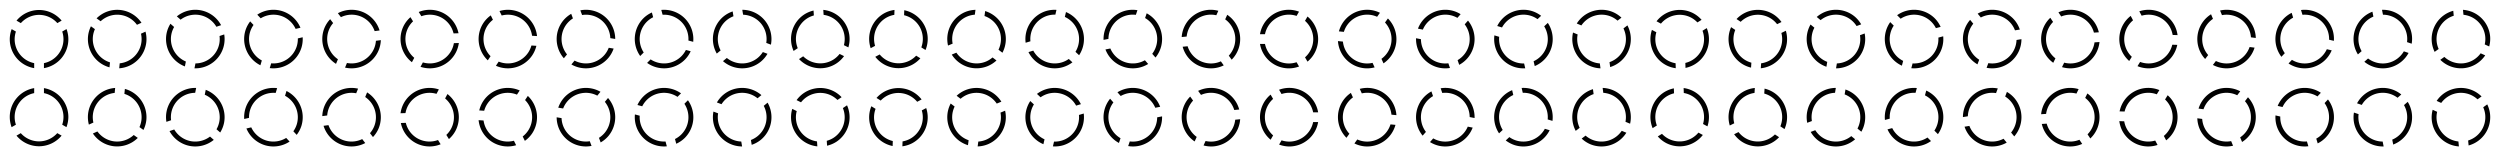 <svg xmlns="http://www.w3.org/2000/svg" width="512" height="32" style="display:inline">
    <path
        d="M8 2.046a6 6 0 0 0-4.617 2.18l.887.511A5 5 0 0 1 8 3.046a5 5 0 0 1 3.742 1.686l.881-.51A6 6 0 0 0 8 2.046Zm5.621 3.908-.879.508A5 5 0 0 1 13 8.046a5 5 0 0 1-4 4.885v1.023a6 6 0 0 0 5-5.908 6 6 0 0 0-.379-2.092Zm-11.23.006A6 6 0 0 0 2 8.046a6 6 0 0 0 5 5.908v-1.023a5 5 0 0 1-4-4.885 5 5 0 0 1 .26-1.582l-.87-.504Z"
        style="fill:#000" />
    <path
        d="M8.588 2.04A6 6 0 0 0 3.78 3.757l.832.595A5 5 0 0 1 8.49 3.035a5 5 0 0 1 3.559 2.044l.926-.42a6 6 0 0 0-4.387-2.62Zm5.21 4.44-.924.42a5 5 0 0 1 .102 1.6 5 5 0 0 1-4.46 4.47l-.1 1.018a6 6 0 0 0 5.555-5.39 6 6 0 0 0-.172-2.118ZM2.623 5.385a6 6 0 0 0-.593 2.038 6 6 0 0 0 4.397 6.37l.1-1.019a5 5 0 0 1-3.502-5.253 5 5 0 0 1 .414-1.55l-.817-.586Z"
        style="fill:#000" transform="translate(16)" />
    <path
        d="M9.17 2.118a6 6 0 0 0-4.953 1.238l.77.674a5 5 0 0 1 3.988-.93 5 5 0 0 1 3.341 2.383l.964-.329a6 6 0 0 0-4.11-3.036Zm4.751 4.93-.961.327a5 5 0 0 1-.056 1.603 5 5 0 0 1-4.876 4.011l-.2 1.004a6 6 0 0 0 6.057-4.82 6 6 0 0 0 .036-2.125ZM2.906 4.863a6 6 0 0 0-.79 1.97 6 6 0 0 0 3.75 6.77l.2-1.004a5 5 0 0 1-2.97-5.571 5 5 0 0 1 .564-1.501l-.755-.664Z"
        style="fill:#000" transform="translate(32)" />
    <path
        d="M9.742 2.26a6 6 0 0 0-5.052.747l.701.746a5 5 0 0 1 4.06-.535 5 5 0 0 1 3.092 2.7l.99-.233a6 6 0 0 0-3.791-3.424Zm4.244 5.372-.989.231a5 5 0 0 1-.213 1.59 5 5 0 0 1-5.245 3.514l-.297.98a6 6 0 0 0 6.5-4.203 6 6 0 0 0 .244-2.112ZM3.238 4.378a6 6 0 0 0-.98 1.883 6 6 0 0 0 3.07 7.105l.297-.98a5 5 0 0 1-2.41-5.835 5 5 0 0 1 .708-1.438l-.686-.735Z"
        style="fill:#000" transform="translate(48)" />
    <path
        d="M10.298 2.459a6 6 0 0 0-5.1.247l.624.811a5 5 0 0 1 4.093-.135 5 5 0 0 1 2.812 2.99l1.01-.134a6 6 0 0 0-3.44-3.78Zm3.697 5.761-1.006.133a5 5 0 0 1-.368 1.562 5 5 0 0 1-5.565 2.983l-.391.945a6 6 0 0 0 6.88-3.545 6 6 0 0 0 .45-2.078ZM3.618 3.928a6 6 0 0 0-1.16 1.778 6 6 0 0 0 2.359 7.371l.391-.945a5 5 0 0 1-1.826-6.044 5 5 0 0 1 .846-1.362l-.611-.798Z"
        style="fill:#000" transform="translate(64)" />
    <path
        d="M10.855 2.71a6 6 0 0 0-5.1-.254l.542.869a5 5 0 0 1 4.086.267 5 5 0 0 1 2.506 3.25l1.017-.034a6 6 0 0 0-3.051-4.098Zm3.115 6.096-1.015.034a5 5 0 0 1-.519 1.518 5 5 0 0 1-5.83 2.423l-.483.902a6 6 0 0 0 7.195-2.853 6 6 0 0 0 .652-2.024ZM4.063 3.517a6 6 0 0 0-1.328 1.656 6 6 0 0 0 1.624 7.567l.483-.902a5 5 0 0 1-1.225-6.194 5 5 0 0 1 .975-1.272l-.53-.855Z"
        style="fill:#000" transform="translate(80)" />
    <path
        d="M11.347 3.012a6 6 0 0 0-5.05-.753l.454.918a5 5 0 0 1 4.04.666 5 5 0 0 1 2.175 3.481l1.016.065a6 6 0 0 0-2.635-4.377Zm2.503 6.372-1.014-.066a5 5 0 0 1-.665 1.46 5 5 0 0 1-6.04 1.84l-.568.85a6 6 0 0 0 7.44-2.134 6 6 0 0 0 .847-1.95ZM4.509 3.15a6 6 0 0 0-1.484 1.517 6 6 0 0 0 .875 7.69l.568-.85a5 5 0 0 1-.612-6.284 5 5 0 0 1 1.095-1.171l-.443-.903Z"
        style="fill:#000" transform="translate(96)" />
    <path
        d="M11.804 3.362a6 6 0 0 0-4.952-1.244l.362.958a5 5 0 0 1 3.956 1.059 5 5 0 0 1 1.823 3.677l1.004.165a6 6 0 0 0-2.193-4.615Zm1.866 6.587-1.002-.165a5 5 0 0 1-.805 1.388 5 5 0 0 1-6.191 1.239l-.65.79a6 6 0 0 0 7.614-1.395A6 6 0 0 0 13.67 9.95zm-8.685-7.12A6 6 0 0 0 3.36 4.194a6 6 0 0 0 .117 7.739l.649-.791a5 5 0 0 1 .007-6.314A5 5 0 0 1 5.337 3.77l-.353-.941Z"
        style="fill:#000" transform="translate(112)" />
    <path
        d="M12.24 3.757a6 6 0 0 0-4.806-1.723l.266.988a5 5 0 0 1 3.833 1.442 5 5 0 0 1 1.454 3.838l.983.262a6 6 0 0 0-1.73-4.807zm1.211 6.738-.98-.263a5 5 0 0 1-.938 1.303 5 5 0 0 1-6.283.626l-.723.723a6 6 0 0 0 7.713-.642 6 6 0 0 0 1.211-1.747zM5.506 2.558a6 6 0 0 0-1.751 1.199 6 6 0 0 0-.642 7.713l.723-.724a5 5 0 0 1 .626-6.282 5 5 0 0 1 1.302-.935l-.259-.972Z"
        style="fill:#000" transform="translate(128)" />
    <path
        d="M12.635 4.192a6 6 0 0 0-4.614-2.186l.168 1.01a5 5 0 0 1 3.673 1.81 5 5 0 0 1 1.07 3.963l.954.357a6 6 0 0 0-1.25-4.954zm.545 6.825-.95-.358a5 5 0 0 1-1.061 1.205 5 5 0 0 1-6.314.007l-.79.649a6 6 0 0 0 7.738.117 6 6 0 0 0 1.377-1.62zM6.051 2.34a6 6 0 0 0-1.86 1.02 6 6 0 0 0-1.395 7.614l.79-.65a5 5 0 0 1 1.24-6.19 5 5 0 0 1 1.387-.803L6.05 2.34Z"
        style="fill:#000" transform="translate(144)" />
    <path
        d="M12.986 4.65a6 6 0 0 0-4.378-2.628l.068 1.021a5 5 0 0 1 3.478 2.162 5 5 0 0 1 .677 4.048l.914.45a6 6 0 0 0-.76-5.054Zm-.127 6.844-.91-.448a5 5 0 0 1-1.174 1.094 5 5 0 0 1-6.284-.612l-.851.569a6 6 0 0 0 7.69.875 6 6 0 0 0 1.53-1.478zM6.615 2.16a6 6 0 0 0-1.952.834 6 6 0 0 0-2.134 7.44l.85-.569a5 5 0 0 1 1.84-6.04 5 5 0 0 1 1.46-.662l-.065-1.004z"
        style="fill:#000" transform="translate(160)" />
    <path
        d="M13.288 5.139A6 6 0 0 0 9.19 2.095l-.032 1.023a5 5 0 0 1 3.25 2.492 5 5 0 0 1 .276 4.095l.865.537a6 6 0 0 0-.26-5.103Zm-.797 6.8-.862-.536a5 5 0 0 1-1.275.974 5 5 0 0 1-6.194-1.225l-.902.482a6 6 0 0 0 7.567 1.625 6 6 0 0 0 1.666-1.32zM7.192 2.036a6 6 0 0 0-2.024.639A6 6 0 0 0 2.315 9.87l.902-.482a5 5 0 0 1 2.423-5.83 5 5 0 0 1 1.517-.517l.035-1.005z"
        style="fill:#000" transform="translate(176)" />
    <path
        d="M13.54 5.696a6 6 0 0 0-3.781-3.431L9.626 3.28a5 5 0 0 1 2.99 2.799 5 5 0 0 1-.126 4.102l.808.619a6 6 0 0 0 .242-5.104Zm-1.46 6.689-.806-.618a5 5 0 0 1-1.364.845 5 5 0 0 1-6.044-1.827l-.945.392a6 6 0 0 0 7.371 2.358 6 6 0 0 0 1.788-1.15zM7.777 2.012a6 6 0 0 0-2.077.437 6 6 0 0 0-3.545 6.88l.946-.391a5 5 0 0 1 2.982-5.565 5 5 0 0 1 1.561-.365l.133-.997Z"
        style="fill:#000" transform="translate(192)" />
    <path
        d="M13.738 6.253a6 6 0 0 0-3.427-3.785l-.231.997a5 5 0 0 1 2.7 3.078 5 5 0 0 1-.526 4.07l.744.696a6 6 0 0 0 .74-5.056Zm-2.108 6.513-.741-.693a5 5 0 0 1-1.441.706 5 5 0 0 1-5.836-2.41l-.98.298a6 6 0 0 0 7.106 3.07 6 6 0 0 0 1.892-.97zM8.364 2.022a6 6 0 0 0-2.11.231 6 6 0 0 0-4.202 6.5l.98-.297A5 5 0 0 1 6.544 3.21 5 5 0 0 1 8.135 3l.229-.98Z"
        style="fill:#000" transform="translate(208)" />
    <path
        d="M13.88 6.826a6 6 0 0 0-3.038-4.103l-.328.97A5 5 0 0 1 12.9 7.02a5 5 0 0 1-.924 4l.673.764a6 6 0 0 0 1.232-4.96ZM11.145 13.1l-.67-.763a5 5 0 0 1-1.502.562A5 5 0 0 1 3.4 9.93l-1.003.2a6 6 0 0 0 6.77 3.751 6 6 0 0 0 1.977-.78zM8.948 2.088a6 6 0 0 0-2.122.024 6 6 0 0 0-4.82 6.056l1.004-.2a5 5 0 0 1 4.01-4.875 5 5 0 0 1 1.603-.054l.325-.952Z"
        style="fill:#000" transform="translate(224)" />
    <path
        d="M13.96 7.41a6 6 0 0 0-2.622-4.38l-.422.932a5 5 0 0 1 2.049 3.546 5 5 0 0 1-1.311 3.89l.594.826A6 6 0 0 0 13.96 7.41Zm-3.338 5.977-.592-.825a5 5 0 0 1-1.551.412 5 5 0 0 1-5.254-3.502l-1.018.1a6 6 0 0 0 6.37 4.397 6 6 0 0 0 2.045-.582zM9.515 2.212a6 6 0 0 0-2.114-.185 6 6 0 0 0-5.39 5.555l1.018-.1a5 5 0 0 1 4.47-4.46 5 5 0 0 1 1.6.104l.416-.915Z"
        style="fill:#000" transform="translate(240)" />
    <path
        d="M13.954 8a6 6 0 0 0-2.18-4.617l-.511.887A5 5 0 0 1 12.954 8a5 5 0 0 1-1.686 3.742l.51.881A6 6 0 0 0 13.954 8Zm-3.908 5.621-.508-.879A5 5 0 0 1 7.954 13a5 5 0 0 1-4.885-4H2.046a6 6 0 0 0 5.908 5 6 6 0 0 0 2.092-.379zm-.006-11.23A6 6 0 0 0 7.954 2a6 6 0 0 0-5.908 5h1.023a5 5 0 0 1 4.885-4 5 5 0 0 1 1.582.26l.504-.87Z"
        style="fill:#000" transform="translate(256)" />
    <path
        d="M13.96 8.588a6 6 0 0 0-1.717-4.808l-.595.832a5 5 0 0 1 1.317 3.878 5 5 0 0 1-2.044 3.559l.42.926a6 6 0 0 0 2.62-4.387Zm-4.44 5.21-.42-.924a5 5 0 0 1-1.6.102 5 5 0 0 1-4.47-4.46l-1.018-.1a6 6 0 0 0 5.39 5.555 6 6 0 0 0 2.118-.172Zm1.095-11.176a6 6 0 0 0-2.038-.593 6 6 0 0 0-6.37 4.397l1.019.1a5 5 0 0 1 5.253-3.502 5 5 0 0 1 1.55.414l.586-.817z"
        style="fill:#000" transform="translate(272)" />
    <path
        d="M13.882 9.17a6 6 0 0 0-1.238-4.953l-.674.77a5 5 0 0 1 .93 3.988 5 5 0 0 1-2.383 3.341l.329.964a6 6 0 0 0 3.036-4.11Zm-4.93 4.751-.327-.961a5 5 0 0 1-1.603-.056A5 5 0 0 1 3.01 8.028l-1.004-.2a6 6 0 0 0 4.82 6.057 6 6 0 0 0 2.125.036zm2.185-11.015a6 6 0 0 0-1.97-.79 6 6 0 0 0-6.77 3.75l1.004.2a5 5 0 0 1 5.571-2.97 5 5 0 0 1 1.501.564l.664-.755z"
        style="fill:#000" transform="translate(288)" />
    <path
        d="M13.74 9.742a6 6 0 0 0-.747-5.052l-.746.701a5 5 0 0 1 .535 4.06 5 5 0 0 1-2.7 3.092l.233.99a6 6 0 0 0 3.424-3.791Zm-5.372 4.244-.231-.989a5 5 0 0 1-1.59-.213A5 5 0 0 1 3.032 7.54l-.98-.297a6 6 0 0 0 4.203 6.5 6 6 0 0 0 2.112.244zm3.254-10.748a6 6 0 0 0-1.883-.98 6 6 0 0 0-7.105 3.07l.98.297a5 5 0 0 1 5.835-2.41 5 5 0 0 1 1.438.708l.735-.686z"
        style="fill:#000" transform="translate(304)" />
    <path
        d="M13.541 10.298a6 6 0 0 0-.247-5.1l-.811.624a5 5 0 0 1 .135 4.093 5 5 0 0 1-2.99 2.812l.134 1.01a6 6 0 0 0 3.78-3.44ZM7.78 13.995l-.133-1.006a5 5 0 0 1-1.562-.368 5 5 0 0 1-2.983-5.565l-.945-.391a6 6 0 0 0 3.545 6.88 6 6 0 0 0 2.078.45Zm4.292-10.377a6 6 0 0 0-1.778-1.16 6 6 0 0 0-7.371 2.359l.945.391a5 5 0 0 1 6.044-1.826 5 5 0 0 1 1.362.846l.798-.611z"
        style="fill:#000" transform="translate(320)" />
    <path
        d="M13.29 10.855a6 6 0 0 0 .254-5.1l-.869.542a5 5 0 0 1-.267 4.086 5 5 0 0 1-3.25 2.506l.034 1.017a6 6 0 0 0 4.098-3.051ZM7.194 13.97l-.034-1.015a5 5 0 0 1-1.518-.519 5 5 0 0 1-2.423-5.83l-.902-.483a6 6 0 0 0 2.853 7.195 6 6 0 0 0 2.024.652zm5.289-9.907a6 6 0 0 0-1.656-1.328A6 6 0 0 0 3.26 4.359l.902.483a5 5 0 0 1 6.194-1.225 5 5 0 0 1 1.272.975l.855-.53z"
        style="fill:#000" transform="translate(336)" />
    <path
        d="M12.988 11.347a6 6 0 0 0 .753-5.05l-.918.454a5 5 0 0 1-.666 4.04 5 5 0 0 1-3.481 2.175l-.065 1.016a6 6 0 0 0 4.377-2.635zM6.616 13.85l.066-1.014a5 5 0 0 1-1.46-.665 5 5 0 0 1-1.84-6.04l-.85-.568a6 6 0 0 0 2.134 7.44 6 6 0 0 0 1.95.847zm6.234-9.341a6 6 0 0 0-1.517-1.484 6 6 0 0 0-7.69.875l.85.568a5 5 0 0 1 6.284-.612 5 5 0 0 1 1.171 1.095l.903-.443z"
        style="fill:#000" transform="translate(352)" />
    <path
        d="M12.638 11.804a6 6 0 0 0 1.244-4.952l-.958.362a5 5 0 0 1-1.059 3.956 5 5 0 0 1-3.677 1.823l-.165 1.004a6 6 0 0 0 4.615-2.193ZM6.051 13.67l.165-1.002a5 5 0 0 1-1.388-.805 5 5 0 0 1-1.239-6.191l-.79-.65a6 6 0 0 0 1.395 7.614A6 6 0 0 0 6.05 13.67zm7.12-8.685a6 6 0 0 0-1.365-1.625 6 6 0 0 0-7.739.117l.791.649a5 5 0 0 1 6.314.007 5 5 0 0 1 1.058 1.204l.941-.353z"
        style="fill:#000" transform="translate(368)" />
    <path
        d="M12.243 12.24a6 6 0 0 0 1.723-4.806l-.988.266a5 5 0 0 1-1.442 3.833 5 5 0 0 1-3.838 1.454l-.262.983a6 6 0 0 0 4.807-1.73zm-6.738 1.211.263-.98a5 5 0 0 1-1.303-.938A5 5 0 0 1 3.84 5.25l-.723-.723a6 6 0 0 0 .642 7.713 6 6 0 0 0 1.747 1.211zm7.937-7.945a6 6 0 0 0-1.199-1.751 6 6 0 0 0-7.713-.642l.724.723a5 5 0 0 1 6.282.626 5 5 0 0 1 .935 1.302l.972-.259z"
        style="fill:#000" transform="translate(384)" />
    <path
        d="M11.808 12.635a6 6 0 0 0 2.186-4.614l-1.01.168a5 5 0 0 1-1.81 3.673 5 5 0 0 1-3.963 1.07l-.357.954a6 6 0 0 0 4.954-1.25zm-6.825.545.358-.95a5 5 0 0 1-1.205-1.061 5 5 0 0 1-.007-6.314l-.649-.79a6 6 0 0 0-.117 7.738 6 6 0 0 0 1.62 1.377Zm8.677-7.129a6 6 0 0 0-1.02-1.86 6 6 0 0 0-7.614-1.395l.65.79a5 5 0 0 1 6.19 1.24 5 5 0 0 1 .803 1.387l.992-.162z"
        style="fill:#000" transform="translate(400)" />
    <path
        d="M11.35 12.986a6 6 0 0 0 2.628-4.378l-1.021.068a5 5 0 0 1-2.162 3.478 5 5 0 0 1-4.048.677l-.45.914a6 6 0 0 0 5.054-.76Zm-6.844-.127.448-.91a5 5 0 0 1-1.094-1.174 5 5 0 0 1 .612-6.284l-.569-.851a6 6 0 0 0-.875 7.69 6 6 0 0 0 1.478 1.53zm9.334-6.244a6 6 0 0 0-.834-1.952 6 6 0 0 0-7.44-2.134l.569.85a5 5 0 0 1 6.04 1.84 5 5 0 0 1 .662 1.46l1.004-.065z"
        style="fill:#000" transform="translate(416)" />
    <path
        d="M10.861 13.288a6 6 0 0 0 3.044-4.099l-1.023-.032a5 5 0 0 1-2.492 3.25 5 5 0 0 1-4.095.276l-.537.865a6 6 0 0 0 5.103-.26Zm-6.8-.797.536-.862a5 5 0 0 1-.974-1.275A5 5 0 0 1 4.848 4.16l-.482-.902a6 6 0 0 0-1.625 7.567 6 6 0 0 0 1.32 1.666zm9.902-5.299a6 6 0 0 0-.639-2.024A6 6 0 0 0 6.13 2.315l.482.902a5 5 0 0 1 5.83 2.423 5 5 0 0 1 .517 1.517l1.005.035z"
        style="fill:#000" transform="translate(432)" />
    <path
        d="M10.304 13.54a6 6 0 0 0 3.431-3.781l-1.015-.133a5 5 0 0 1-2.799 2.99 5 5 0 0 1-4.102-.126l-.619.808a6 6 0 0 0 5.104.242zm-6.689-1.46.618-.806a5 5 0 0 1-.845-1.364 5 5 0 0 1 1.827-6.044l-.392-.945a6 6 0 0 0-2.358 7.371 6 6 0 0 0 1.15 1.788Zm10.373-4.303a6 6 0 0 0-.437-2.077 6 6 0 0 0-6.88-3.545l.391.946a5 5 0 0 1 5.565 2.982 5 5 0 0 1 .365 1.561l.997.133z"
        style="fill:#000" transform="translate(448)" />
    <path
        d="M9.747 13.738a6 6 0 0 0 3.785-3.427l-.997-.231a5 5 0 0 1-3.078 2.7 5 5 0 0 1-4.07-.526l-.696.744a6 6 0 0 0 5.056.74zM3.234 11.63l.693-.741a5 5 0 0 1-.706-1.441 5 5 0 0 1 2.41-5.836l-.298-.98a6 6 0 0 0-3.07 7.106 6 6 0 0 0 .97 1.892Zm10.744-3.266a6 6 0 0 0-.231-2.11 6 6 0 0 0-6.5-4.202l.297.98a5 5 0 0 1 5.246 3.513 5 5 0 0 1 .21 1.59l.98.229z"
        style="fill:#000" transform="translate(464)" />
    <path
        d="M9.174 13.88a6 6 0 0 0 4.103-3.038l-.97-.328A5 5 0 0 1 8.98 12.9a5 5 0 0 1-4-.924l-.764.673a6 6 0 0 0 4.96 1.232zM2.9 11.145l.763-.67A5 5 0 0 1 3.1 8.973 5 5 0 0 1 6.07 3.4l-.2-1.003a6 6 0 0 0-3.751 6.77 6 6 0 0 0 .78 1.977Zm11.013-2.196a6 6 0 0 0-.024-2.122 6 6 0 0 0-6.056-4.82l.2 1.004a5 5 0 0 1 4.875 4.01 5 5 0 0 1 .054 1.603l.952.325z"
        style="fill:#000" transform="translate(480)" />
    <path
        d="M8.59 13.96a6 6 0 0 0 4.38-2.622l-.932-.422a5 5 0 0 1-3.546 2.049 5 5 0 0 1-3.89-1.311l-.826.594A6 6 0 0 0 8.59 13.96zm-5.977-3.338.825-.592a5 5 0 0 1-.412-1.551 5 5 0 0 1 3.502-5.254l-.1-1.018a6 6 0 0 0-4.397 6.37 6 6 0 0 0 .582 2.045Zm11.175-1.107a6 6 0 0 0 .185-2.114 6 6 0 0 0-5.555-5.39l.1 1.018a5 5 0 0 1 4.46 4.47 5 5 0 0 1-.104 1.6l.915.416z"
        style="fill:#000" transform="translate(496)" />
    <path
        d="M8 13.954a6 6 0 0 0 4.617-2.18l-.887-.511A5 5 0 0 1 8 12.954a5 5 0 0 1-3.742-1.686l-.881.51A6 6 0 0 0 8 13.954Zm-5.621-3.908.879-.508A5 5 0 0 1 3 7.954a5 5 0 0 1 4-4.885V2.046a6 6 0 0 0-5 5.908 6 6 0 0 0 .379 2.092Zm11.23-.006A6 6 0 0 0 14 7.954a6 6 0 0 0-5-5.908v1.023a5 5 0 0 1 4 4.885 5 5 0 0 1-.26 1.582l.87.504z"
        style="fill:#000" transform="translate(0 16)" />
    <path
        d="M7.412 13.96a6 6 0 0 0 4.808-1.717l-.832-.595a5 5 0 0 1-3.878 1.317 5 5 0 0 1-3.559-2.044l-.926.42a6 6 0 0 0 4.387 2.62zm-5.21-4.44.924-.42a5 5 0 0 1-.102-1.6 5 5 0 0 1 4.46-4.47l.1-1.018a6 6 0 0 0-5.555 5.39 6 6 0 0 0 .172 2.118Zm11.176 1.095a6 6 0 0 0 .593-2.038 6 6 0 0 0-4.397-6.37l-.1 1.019a5 5 0 0 1 3.502 5.253 5 5 0 0 1-.414 1.55l.817.586z"
        style="fill:#000" transform="translate(16 16)" />
    <path
        d="M6.83 13.882a6 6 0 0 0 4.953-1.238l-.77-.674a5 5 0 0 1-3.988.93 5 5 0 0 1-3.341-2.383l-.964.329a6 6 0 0 0 4.11 3.036zm-4.751-4.93.961-.327a5 5 0 0 1 .056-1.603A5 5 0 0 1 7.972 3.01l.2-1.004a6 6 0 0 0-6.057 4.82 6 6 0 0 0-.036 2.125Zm11.015 2.185a6 6 0 0 0 .79-1.97 6 6 0 0 0-3.75-6.77l-.2 1.004a5 5 0 0 1 2.97 5.571 5 5 0 0 1-.564 1.501l.755.664z"
        style="fill:#000" transform="translate(32 16)" />
    <path
        d="M6.258 13.74a6 6 0 0 0 5.052-.747l-.701-.746a5 5 0 0 1-4.06.535 5 5 0 0 1-3.092-2.7l-.99.233a6 6 0 0 0 3.791 3.424zM2.014 8.367l.989-.231a5 5 0 0 1 .213-1.59A5 5 0 0 1 8.46 3.032l.297-.98a6 6 0 0 0-6.5 4.203 6 6 0 0 0-.244 2.112Zm10.748 3.254a6 6 0 0 0 .98-1.883 6 6 0 0 0-3.07-7.105l-.297.98a5 5 0 0 1 2.41 5.835 5 5 0 0 1-.708 1.438l.686.735z"
        style="fill:#000" transform="translate(48 16)" />
    <path
        d="M5.702 13.541a6 6 0 0 0 5.1-.247l-.624-.811a5 5 0 0 1-4.093.135 5 5 0 0 1-2.812-2.99l-1.01.134a6 6 0 0 0 3.44 3.78ZM2.005 7.78l1.006-.133a5 5 0 0 1 .368-1.562 5 5 0 0 1 5.565-2.983l.391-.945a6 6 0 0 0-6.88 3.545 6 6 0 0 0-.45 2.078Zm10.377 4.292a6 6 0 0 0 1.16-1.778 6 6 0 0 0-2.359-7.371l-.391.945a5 5 0 0 1 1.826 6.044 5 5 0 0 1-.846 1.362l.611.798z"
        style="fill:#000" transform="translate(64 16)" />
    <path
        d="M5.145 13.29a6 6 0 0 0 5.1.254l-.542-.869a5 5 0 0 1-4.086-.267 5 5 0 0 1-2.506-3.25l-1.017.034a6 6 0 0 0 3.051 4.098ZM2.03 7.194l1.015-.034a5 5 0 0 1 .519-1.518 5 5 0 0 1 5.83-2.423l.483-.902A6 6 0 0 0 2.682 5.17a6 6 0 0 0-.652 2.024Zm9.907 5.289a6 6 0 0 0 1.328-1.656 6 6 0 0 0-1.624-7.567l-.483.902a5 5 0 0 1 1.225 6.194 5 5 0 0 1-.975 1.272l.53.855z"
        style="fill:#000" transform="translate(80 16)" />
    <path
        d="M4.653 12.988a6 6 0 0 0 5.05.753l-.454-.918a5 5 0 0 1-4.04-.666 5 5 0 0 1-2.175-3.481L2.018 8.61a6 6 0 0 0 2.635 4.377ZM2.15 6.616l1.014.066a5 5 0 0 1 .665-1.46 5 5 0 0 1 6.04-1.84l.568-.85a6 6 0 0 0-7.44 2.134 6 6 0 0 0-.847 1.95Zm9.341 6.234a6 6 0 0 0 1.484-1.517 6 6 0 0 0-.875-7.69l-.568.85a5 5 0 0 1 .612 6.284 5 5 0 0 1-1.095 1.171l.443.903z"
        style="fill:#000" transform="translate(96 16)" />
    <path
        d="M4.196 12.638a6 6 0 0 0 4.952 1.244l-.362-.958a5 5 0 0 1-3.956-1.059 5 5 0 0 1-1.823-3.677l-1.004-.165a6 6 0 0 0 2.193 4.615ZM2.33 6.051l1.002.165a5 5 0 0 1 .805-1.388 5 5 0 0 1 6.191-1.239l.65-.79a6 6 0 0 0-7.614 1.395A6 6 0 0 0 2.33 6.05Zm8.685 7.12a6 6 0 0 0 1.625-1.365 6 6 0 0 0-.117-7.739l-.649.791a5 5 0 0 1-.007 6.314 5 5 0 0 1-1.204 1.058l.353.941z"
        style="fill:#000" transform="translate(112 16)" />
    <path
        d="M3.76 12.243a6 6 0 0 0 4.806 1.723l-.266-.988a5 5 0 0 1-3.833-1.442 5 5 0 0 1-1.454-3.838l-.983-.262a6 6 0 0 0 1.73 4.807ZM2.549 5.505l.98.263a5 5 0 0 1 .938-1.303 5 5 0 0 1 6.283-.626l.723-.723a6 6 0 0 0-7.713.642 6 6 0 0 0-1.211 1.747Zm7.945 7.937a6 6 0 0 0 1.751-1.199 6 6 0 0 0 .642-7.713l-.723.724a5 5 0 0 1-.626 6.282 5 5 0 0 1-1.302.935l.259.972z"
        style="fill:#000" transform="translate(128 16)" />
    <path
        d="M3.365 11.808a6 6 0 0 0 4.614 2.186l-.168-1.01a5 5 0 0 1-3.673-1.81 5 5 0 0 1-1.07-3.963l-.954-.357a6 6 0 0 0 1.25 4.954ZM2.82 4.983l.95.358a5 5 0 0 1 1.061-1.205 5 5 0 0 1 6.314-.007l.79-.649a6 6 0 0 0-7.738-.117 6 6 0 0 0-1.377 1.62Zm7.129 8.677a6 6 0 0 0 1.86-1.02 6 6 0 0 0 1.395-7.614l-.79.65a5 5 0 0 1-1.24 6.19 5 5 0 0 1-1.387.803l.162.992z"
        style="fill:#000" transform="translate(144 16)" />
    <path
        d="M3.014 11.35a6 6 0 0 0 4.378 2.628l-.068-1.021a5 5 0 0 1-3.478-2.162 5 5 0 0 1-.677-4.048l-.914-.45a6 6 0 0 0 .76 5.054Zm.127-6.844.91.448A5 5 0 0 1 5.226 3.86a5 5 0 0 1 6.284.612l.851-.569a6 6 0 0 0-7.69-.875 6 6 0 0 0-1.53 1.478Zm6.244 9.334a6 6 0 0 0 1.952-.834 6 6 0 0 0 2.134-7.44l-.85.569a5 5 0 0 1-1.84 6.04 5 5 0 0 1-1.46.662l.065 1.004z"
        style="fill:#000" transform="translate(160 16)" />
    <path
        d="M2.712 10.861a6 6 0 0 0 4.099 3.044l.032-1.023a5 5 0 0 1-3.25-2.492 5 5 0 0 1-.276-4.095l-.865-.537a6 6 0 0 0 .26 5.103Zm.797-6.8.862.536a5 5 0 0 1 1.275-.974 5 5 0 0 1 6.194 1.225l.902-.482A6 6 0 0 0 5.175 2.74a6 6 0 0 0-1.666 1.32Zm5.299 9.902a6 6 0 0 0 2.024-.639 6 6 0 0 0 2.853-7.194l-.902.482a5 5 0 0 1-2.423 5.83 5 5 0 0 1-1.517.517l-.035 1.005z"
        style="fill:#000" transform="translate(176 16)" />
    <path
        d="M2.46 10.304a6 6 0 0 0 3.781 3.431l.133-1.015a5 5 0 0 1-2.99-2.799A5 5 0 0 1 3.51 5.82L2.702 5.2a6 6 0 0 0-.242 5.104Zm1.46-6.689.806.618a5 5 0 0 1 1.364-.845 5 5 0 0 1 6.044 1.827l.945-.392a6 6 0 0 0-7.371-2.358 6 6 0 0 0-1.788 1.15Zm4.303 10.373a6 6 0 0 0 2.077-.437 6 6 0 0 0 3.545-6.88l-.946.391a5 5 0 0 1-2.982 5.565 5 5 0 0 1-1.561.365l-.133.997z"
        style="fill:#000" transform="translate(192 16)" />
    <path
        d="M2.262 9.747a6 6 0 0 0 3.427 3.785l.231-.997a5 5 0 0 1-2.7-3.078 5 5 0 0 1 .526-4.07l-.744-.696a6 6 0 0 0-.74 5.056ZM4.37 3.234l.741.693a5 5 0 0 1 1.441-.706 5 5 0 0 1 5.836 2.41l.98-.298a6 6 0 0 0-7.106-3.07 6 6 0 0 0-1.892.97Zm3.266 10.744a6 6 0 0 0 2.11-.231 6 6 0 0 0 4.202-6.5l-.98.297a5 5 0 0 1-3.513 5.246 5 5 0 0 1-1.59.21l-.229.98z"
        style="fill:#000" transform="translate(208 16)" />
    <path
        d="M2.12 9.174a6 6 0 0 0 3.038 4.103l.328-.97A5 5 0 0 1 3.1 8.98a5 5 0 0 1 .924-4l-.673-.764a6 6 0 0 0-1.232 4.96ZM4.855 2.9l.67.763A5 5 0 0 1 7.027 3.1 5 5 0 0 1 12.6 6.07l1.003-.2a6 6 0 0 0-6.77-3.751 6 6 0 0 0-1.977.78Zm2.196 11.013a6 6 0 0 0 2.122-.024 6 6 0 0 0 4.82-6.056l-1.004.2a5 5 0 0 1-4.01 4.875 5 5 0 0 1-1.603.054l-.325.952z"
        style="fill:#000" transform="translate(224 16)" />
    <path
        d="M2.04 8.59a6 6 0 0 0 2.622 4.38l.422-.932a5 5 0 0 1-2.049-3.546 5 5 0 0 1 1.311-3.89l-.594-.826A6 6 0 0 0 2.04 8.59Zm3.338-5.977.592.825a5 5 0 0 1 1.551-.412 5 5 0 0 1 5.254 3.502l1.018-.1a6 6 0 0 0-6.37-4.397 6 6 0 0 0-2.045.582Zm1.107 11.175a6 6 0 0 0 2.114.185 6 6 0 0 0 5.39-5.555l-1.018.1a5 5 0 0 1-4.47 4.46 5 5 0 0 1-1.6-.104l-.416.915z"
        style="fill:#000" transform="translate(240 16)" />
    <path
        d="M2.046 8a6 6 0 0 0 2.18 4.617l.511-.887A5 5 0 0 1 3.046 8a5 5 0 0 1 1.686-3.742l-.51-.881A6 6 0 0 0 2.046 8Zm3.908-5.621.508.879A5 5 0 0 1 8.046 3a5 5 0 0 1 4.885 4h1.023a6 6 0 0 0-5.908-5 6 6 0 0 0-2.092.379Zm.006 11.23A6 6 0 0 0 8.046 14a6 6 0 0 0 5.908-5h-1.023a5 5 0 0 1-4.885 4 5 5 0 0 1-1.582-.26l-.504.87Z"
        style="fill:#000" transform="translate(256 16)" />
    <path
        d="M2.04 7.412a6 6 0 0 0 1.717 4.808l.595-.832A5 5 0 0 1 3.035 7.51a5 5 0 0 1 2.044-3.559l-.42-.926a6 6 0 0 0-2.62 4.387Zm4.44-5.21.42.924a5 5 0 0 1 1.6-.102 5 5 0 0 1 4.47 4.46l1.018.1a6 6 0 0 0-5.39-5.555 6 6 0 0 0-2.118.172ZM5.385 13.377a6 6 0 0 0 2.038.593 6 6 0 0 0 6.37-4.397l-1.019-.1a5 5 0 0 1-5.253 3.502 5 5 0 0 1-1.55-.414l-.586.817z"
        style="fill:#000" transform="translate(272 16)" />
    <path
        d="M2.118 6.83a6 6 0 0 0 1.238 4.953l.674-.77a5 5 0 0 1-.93-3.988 5 5 0 0 1 2.383-3.341l-.329-.964a6 6 0 0 0-3.036 4.11Zm4.93-4.751.327.961a5 5 0 0 1 1.603.056 5 5 0 0 1 4.011 4.876l1.004.2a6 6 0 0 0-4.82-6.057 6 6 0 0 0-2.125-.036ZM4.863 13.094a6 6 0 0 0 1.97.79 6 6 0 0 0 6.77-3.75l-1.004-.2a5 5 0 0 1-5.571 2.97 5 5 0 0 1-1.501-.564l-.664.755z"
        style="fill:#000" transform="translate(288 16)" />
    <path
        d="M2.26 6.258a6 6 0 0 0 .747 5.052l.746-.701a5 5 0 0 1-.535-4.06 5 5 0 0 1 2.7-3.092l-.233-.99a6 6 0 0 0-3.424 3.791Zm5.372-4.244.231.989a5 5 0 0 1 1.59.213 5 5 0 0 1 3.514 5.245l.98.297a6 6 0 0 0-4.203-6.5 6 6 0 0 0-2.112-.244ZM4.378 12.762a6 6 0 0 0 1.883.98 6 6 0 0 0 7.105-3.07l-.98-.297a5 5 0 0 1-5.835 2.41 5 5 0 0 1-1.438-.708l-.735.686z"
        style="fill:#000" transform="translate(304 16)" />
    <path
        d="M2.459 5.702a6 6 0 0 0 .247 5.1l.811-.624a5 5 0 0 1-.135-4.093 5 5 0 0 1 2.99-2.812l-.134-1.01a6 6 0 0 0-3.78 3.44ZM8.22 2.005l.133 1.006a5 5 0 0 1 1.562.368 5 5 0 0 1 2.983 5.565l.945.391a6 6 0 0 0-3.545-6.88 6 6 0 0 0-2.078-.45ZM3.928 12.382a6 6 0 0 0 1.778 1.16 6 6 0 0 0 7.371-2.359l-.945-.391a5 5 0 0 1-6.044 1.826 5 5 0 0 1-1.362-.846l-.798.611Z"
        style="fill:#000" transform="translate(320 16)" />
    <path
        d="M2.71 5.145a6 6 0 0 0-.254 5.1l.869-.542a5 5 0 0 1 .267-4.086 5 5 0 0 1 3.25-2.506l-.034-1.017A6 6 0 0 0 2.71 5.145ZM8.806 2.03l.034 1.015a5 5 0 0 1 1.518.519 5 5 0 0 1 2.423 5.83l.902.483a6 6 0 0 0-2.853-7.195 6 6 0 0 0-2.024-.652Zm-5.289 9.907a6 6 0 0 0 1.656 1.328 6 6 0 0 0 7.567-1.624l-.902-.483a5 5 0 0 1-6.194 1.225 5 5 0 0 1-1.272-.975l-.855.53z"
        style="fill:#000" transform="translate(336 16)" />
    <path
        d="M3.012 4.653a6 6 0 0 0-.753 5.05l.918-.454a5 5 0 0 1 .666-4.04 5 5 0 0 1 3.481-2.175l.065-1.016a6 6 0 0 0-4.377 2.635ZM9.384 2.15l-.066 1.014a5 5 0 0 1 1.46.665 5 5 0 0 1 1.84 6.04l.85.568a6 6 0 0 0-2.134-7.44 6 6 0 0 0-1.95-.847ZM3.15 11.491a6 6 0 0 0 1.517 1.484 6 6 0 0 0 7.69-.875l-.85-.568a5 5 0 0 1-6.284.612 5 5 0 0 1-1.171-1.095l-.903.443z"
        style="fill:#000" transform="translate(352 16)" />
    <path
        d="M3.362 4.196a6 6 0 0 0-1.244 4.952l.958-.362A5 5 0 0 1 4.135 4.83a5 5 0 0 1 3.677-1.823l.165-1.004a6 6 0 0 0-4.615 2.193ZM9.949 2.33l-.165 1.002a5 5 0 0 1 1.388.805 5 5 0 0 1 1.239 6.191l.79.65a6 6 0 0 0-1.395-7.614A6 6 0 0 0 9.95 2.33Zm-7.12 8.685a6 6 0 0 0 1.365 1.625 6 6 0 0 0 7.739-.117l-.791-.649a5 5 0 0 1-6.314-.007 5 5 0 0 1-1.058-1.204l-.941.353z"
        style="fill:#000" transform="translate(368 16)" />
    <path
        d="M3.757 3.76a6 6 0 0 0-1.723 4.806l.988-.266a5 5 0 0 1 1.442-3.833 5 5 0 0 1 3.838-1.454l.262-.983a6 6 0 0 0-4.807 1.73Zm6.738-1.211-.263.98a5 5 0 0 1 1.303.938 5 5 0 0 1 .626 6.283l.723.723a6 6 0 0 0-.642-7.713 6 6 0 0 0-1.747-1.211Zm-7.937 7.945a6 6 0 0 0 1.199 1.751 6 6 0 0 0 7.713.642l-.724-.723a5 5 0 0 1-6.282-.626 5 5 0 0 1-.935-1.302l-.972.259z"
        style="fill:#000" transform="translate(384 16)" />
    <path
        d="M4.192 3.365a6 6 0 0 0-2.186 4.614l1.01-.168a5 5 0 0 1 1.81-3.673 5 5 0 0 1 3.963-1.07l.357-.954a6 6 0 0 0-4.954 1.25Zm6.825-.545-.358.95a5 5 0 0 1 1.205 1.061 5 5 0 0 1 .007 6.314l.649.79a6 6 0 0 0 .117-7.738 6 6 0 0 0-1.62-1.377ZM2.34 9.949a6 6 0 0 0 1.02 1.86 6 6 0 0 0 7.614 1.395l-.65-.79a5 5 0 0 1-6.19-1.24 5 5 0 0 1-.803-1.387l-.992.162Z"
        style="fill:#000" transform="translate(400 16)" />
    <path
        d="M4.65 3.014a6 6 0 0 0-2.628 4.378l1.021-.068a5 5 0 0 1 2.162-3.478 5 5 0 0 1 4.048-.677l.45-.914a6 6 0 0 0-5.054.76Zm6.844.127-.448.91a5 5 0 0 1 1.094 1.174 5 5 0 0 1-.612 6.284l.569.851a6 6 0 0 0 .875-7.69 6 6 0 0 0-1.478-1.53ZM2.16 9.385a6 6 0 0 0 .834 1.952 6 6 0 0 0 7.44 2.134l-.569-.85a5 5 0 0 1-6.04-1.84 5 5 0 0 1-.662-1.46l-1.004.065z"
        style="fill:#000" transform="translate(416 16)" />
    <path
        d="M5.139 2.712A6 6 0 0 0 2.095 6.81l1.023.032a5 5 0 0 1 2.492-3.25 5 5 0 0 1 4.095-.276l.537-.865a6 6 0 0 0-5.103.26Zm6.8.797-.536.862a5 5 0 0 1 .974 1.275 5 5 0 0 1-1.225 6.194l.482.902a6 6 0 0 0 1.625-7.567 6 6 0 0 0-1.32-1.666zM2.036 8.808a6 6 0 0 0 .639 2.024 6 6 0 0 0 7.194 2.853l-.482-.902a5 5 0 0 1-5.83-2.423 5 5 0 0 1-.517-1.517l-1.005-.035Z"
        style="fill:#000" transform="translate(432 16)" />
    <path
        d="M5.696 2.46a6 6 0 0 0-3.431 3.781l1.015.133a5 5 0 0 1 2.799-2.99 5 5 0 0 1 4.102.126l.619-.808a6 6 0 0 0-5.104-.242Zm6.689 1.46-.618.806a5 5 0 0 1 .845 1.364 5 5 0 0 1-1.827 6.044l.392.945a6 6 0 0 0 2.358-7.371 6 6 0 0 0-1.15-1.788ZM2.012 8.223a6 6 0 0 0 .437 2.077 6 6 0 0 0 6.88 3.545l-.391-.946a5 5 0 0 1-5.565-2.982 5 5 0 0 1-.365-1.561l-.997-.133Z"
        style="fill:#000" transform="translate(448 16)" />
    <path
        d="M6.253 2.262A6 6 0 0 0 2.468 5.69l.997.231a5 5 0 0 1 3.078-2.7 5 5 0 0 1 4.07.526l.696-.744a6 6 0 0 0-5.056-.74Zm6.513 2.108-.693.741a5 5 0 0 1 .706 1.441 5 5 0 0 1-2.41 5.836l.298.98a6 6 0 0 0 3.07-7.106 6 6 0 0 0-.97-1.892zM2.022 7.636a6 6 0 0 0 .231 2.11 6 6 0 0 0 6.5 4.202l-.297-.98A5 5 0 0 1 3.21 9.456 5 5 0 0 1 3 7.865l-.98-.229Z"
        style="fill:#000" transform="translate(464 16)" />
    <path
        d="M6.826 2.12a6 6 0 0 0-4.103 3.038l.97.328A5 5 0 0 1 7.02 3.1a5 5 0 0 1 4 .924l.764-.673a6 6 0 0 0-4.96-1.232ZM13.1 4.855l-.763.67a5 5 0 0 1 .562 1.502A5 5 0 0 1 9.93 12.6l.2 1.003a6 6 0 0 0 3.751-6.77 6 6 0 0 0-.78-1.977ZM2.088 7.052a6 6 0 0 0 .024 2.122 6 6 0 0 0 6.056 4.82l-.2-1.004a5 5 0 0 1-4.875-4.01 5 5 0 0 1-.054-1.603l-.952-.325Z"
        style="fill:#000" transform="translate(480 16)" />
    <path
        d="M7.41 2.04a6 6 0 0 0-4.38 2.622l.932.422a5 5 0 0 1 3.546-2.049 5 5 0 0 1 3.89 1.311l.826-.594A6 6 0 0 0 7.41 2.04Zm5.977 3.338-.825.592a5 5 0 0 1 .412 1.551 5 5 0 0 1-3.502 5.254l.1 1.018a6 6 0 0 0 4.397-6.37 6 6 0 0 0-.582-2.045ZM2.212 6.485a6 6 0 0 0-.185 2.114 6 6 0 0 0 5.555 5.39l-.1-1.018a5 5 0 0 1-4.46-4.47 5 5 0 0 1 .104-1.6l-.915-.416Z"
        style="fill:#000" transform="translate(496 16)" />
</svg>